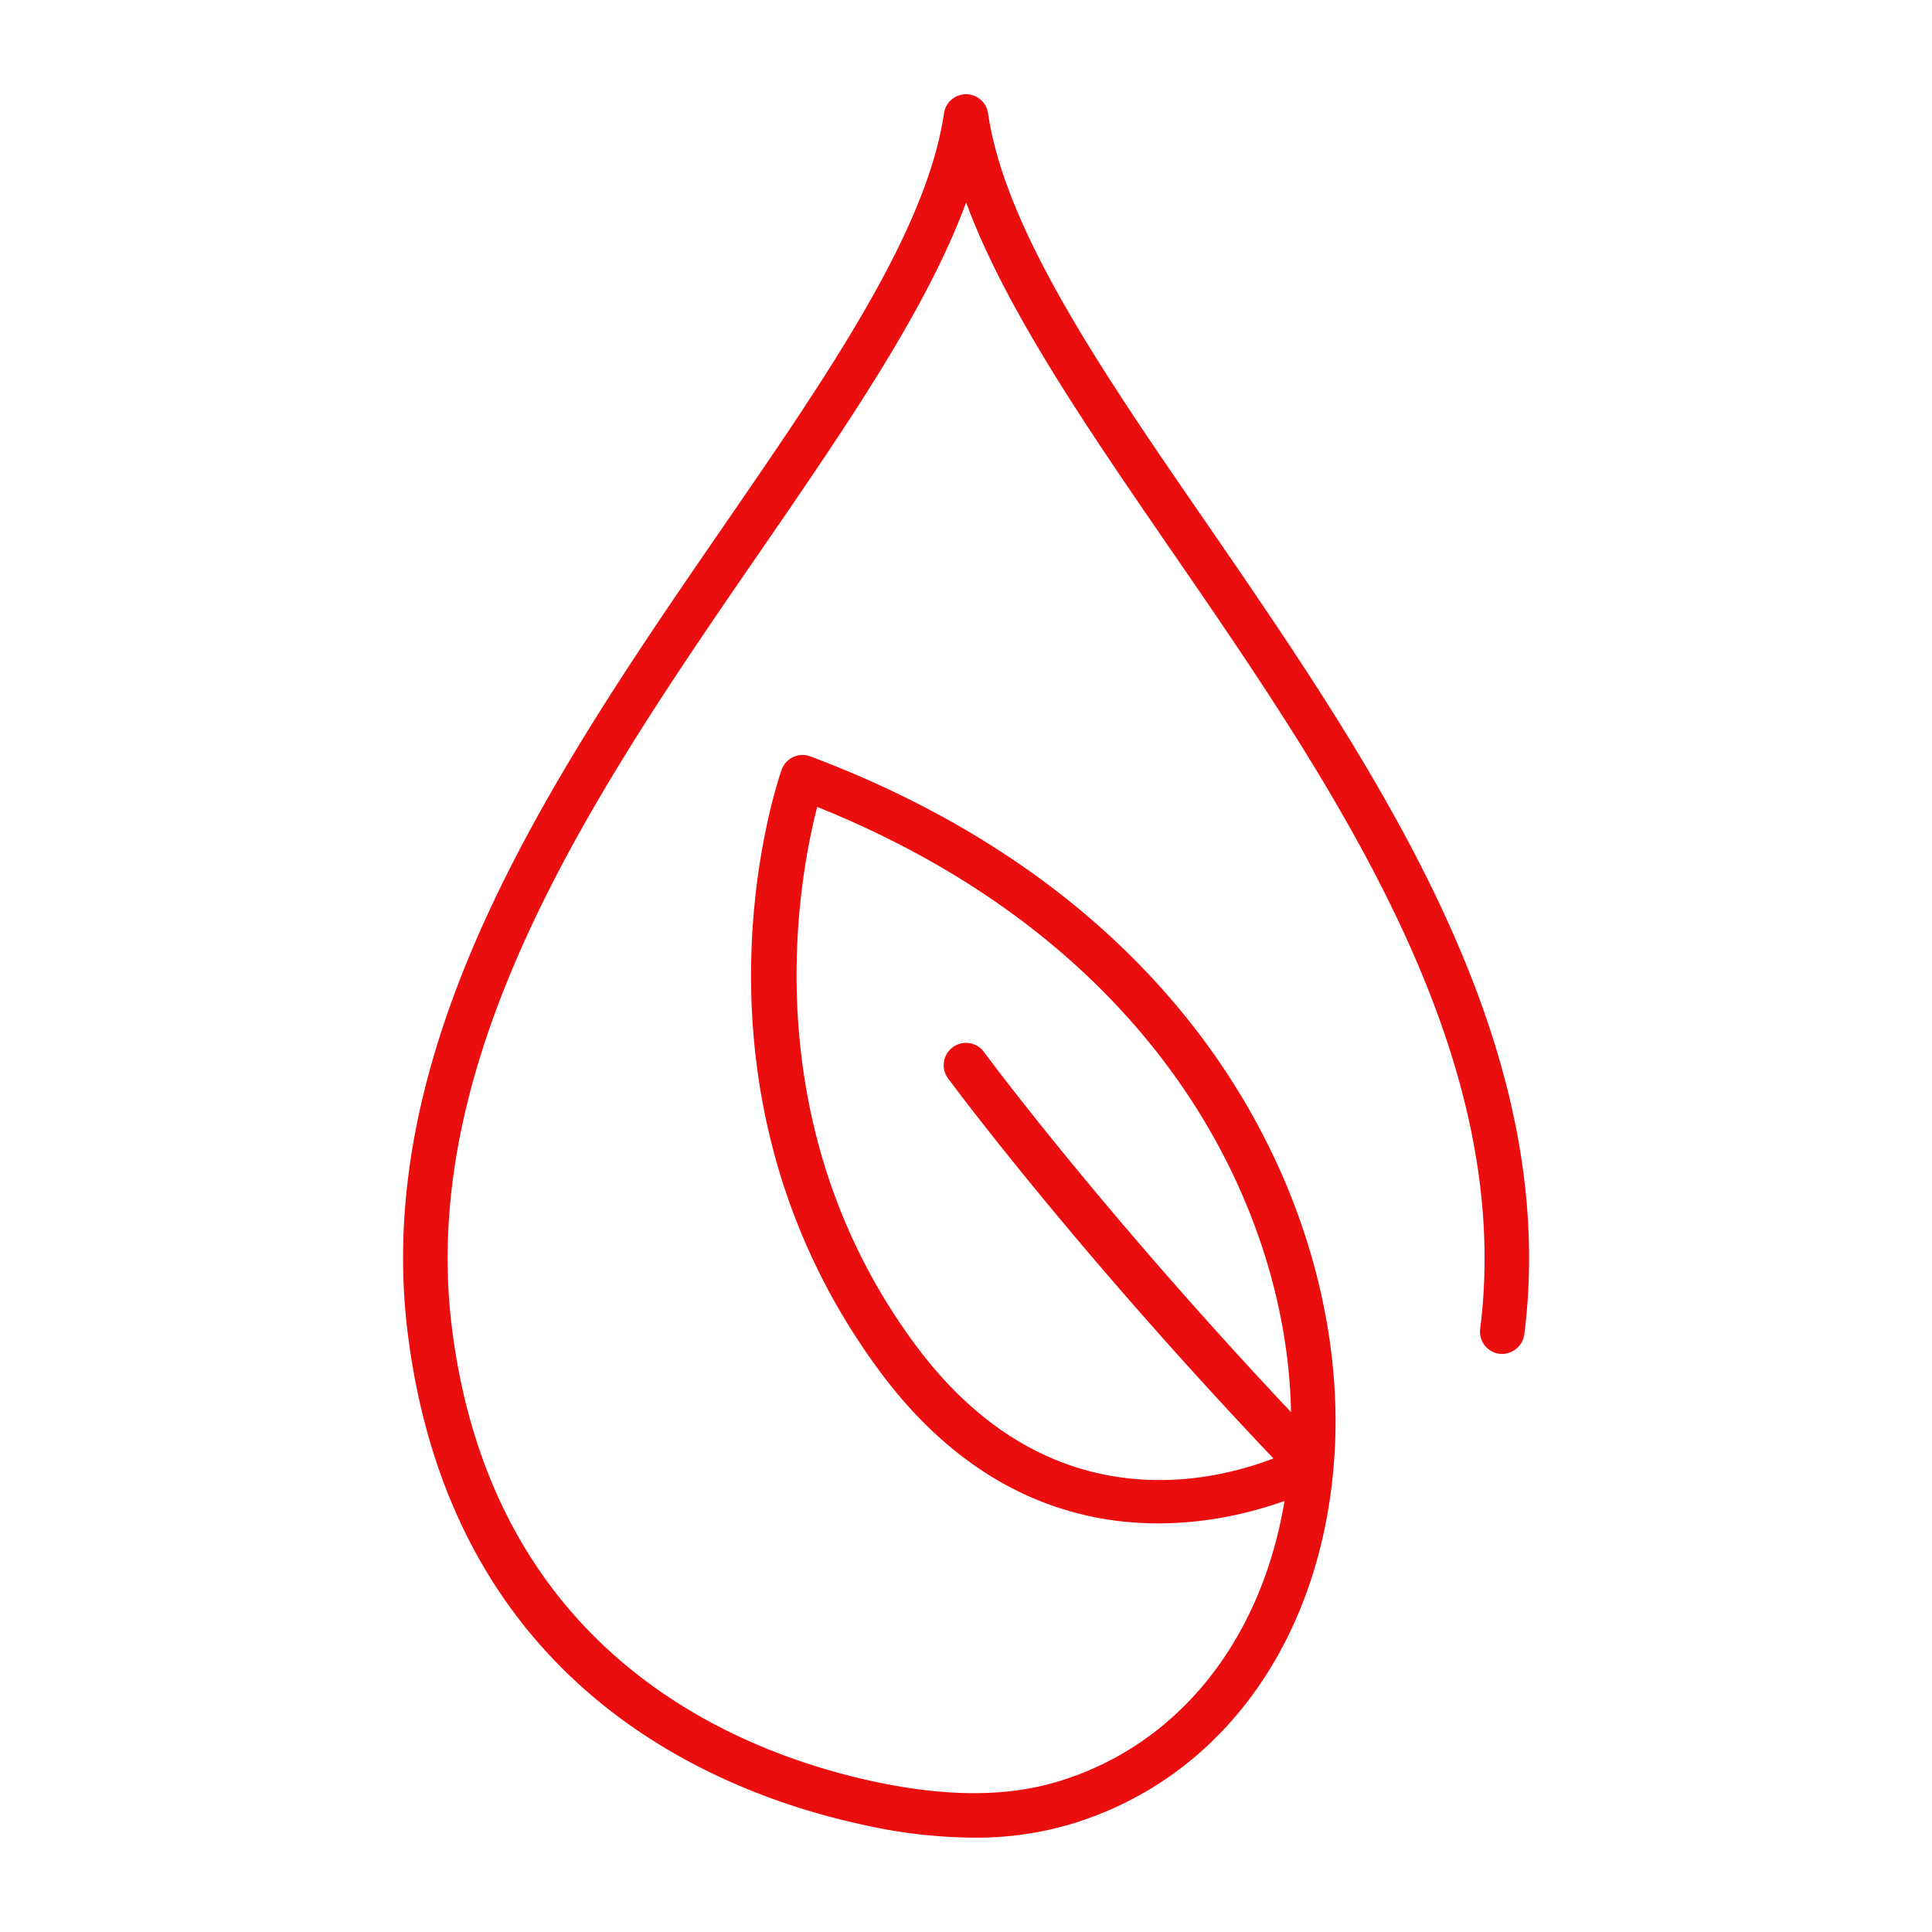<svg data-name="Layer 1" viewBox="0 0 512 512" xmlns="http://www.w3.org/2000/svg"><path d="M320 139c-27.59-40-53.6-77.82-58.16-109a5.9 5.9 0 0 0-11.67 0c-4.57 31.19-30.58 69-58.12 109C148 203 98.16 275.45 108.1 353.7c11.79 92.88 80.75 121.3 120.81 129.93a137.42 137.42 0 0 0 29.16 3.37 88.47 88.47 0 0 0 25.46-3.51c41.62-12.41 68.56-51.53 70.33-102.1 2-58.58-33.15-141.12-139.09-180.93a5.7 5.7 0 0 0-4.56.17 5.84 5.84 0 0 0-3.07 3.38c-1.21 3.42-29 84.83 25.84 159.18 38.19 51.75 86.85 41.95 107.43 34.58-6.17 37.06-28.3 64.88-60.26 74.42-13.68 4.08-29.63 4-48.75-.11-37-8-100.73-34.23-111.6-119.9-9.37-73.79 39.15-144.31 82-206.52 22.37-32.53 43.77-63.64 54.23-92 10.46 28.33 31.86 59.44 54.23 92 42.82 62.21 91.34 132.73 82 206.52a5.9 5.9 0 0 0 5.12 6.59 6 6 0 0 0 6.58-5.11C413.84 275.45 364 203 320 139Zm-77.53 217.23c-43-58.23-30.95-122.89-25.9-142.39 91.5 36.8 124.61 107.42 125.56 160.39-50.62-53.77-81.05-95-81.37-95.45a5.9 5.9 0 0 0-9.52 7c.34.46 32.72 44.37 86.23 100.72-16.89 6.5-60.22 16.87-95-30.27Z" fill="#eb0e0e" class="fill-000000"></path></svg>